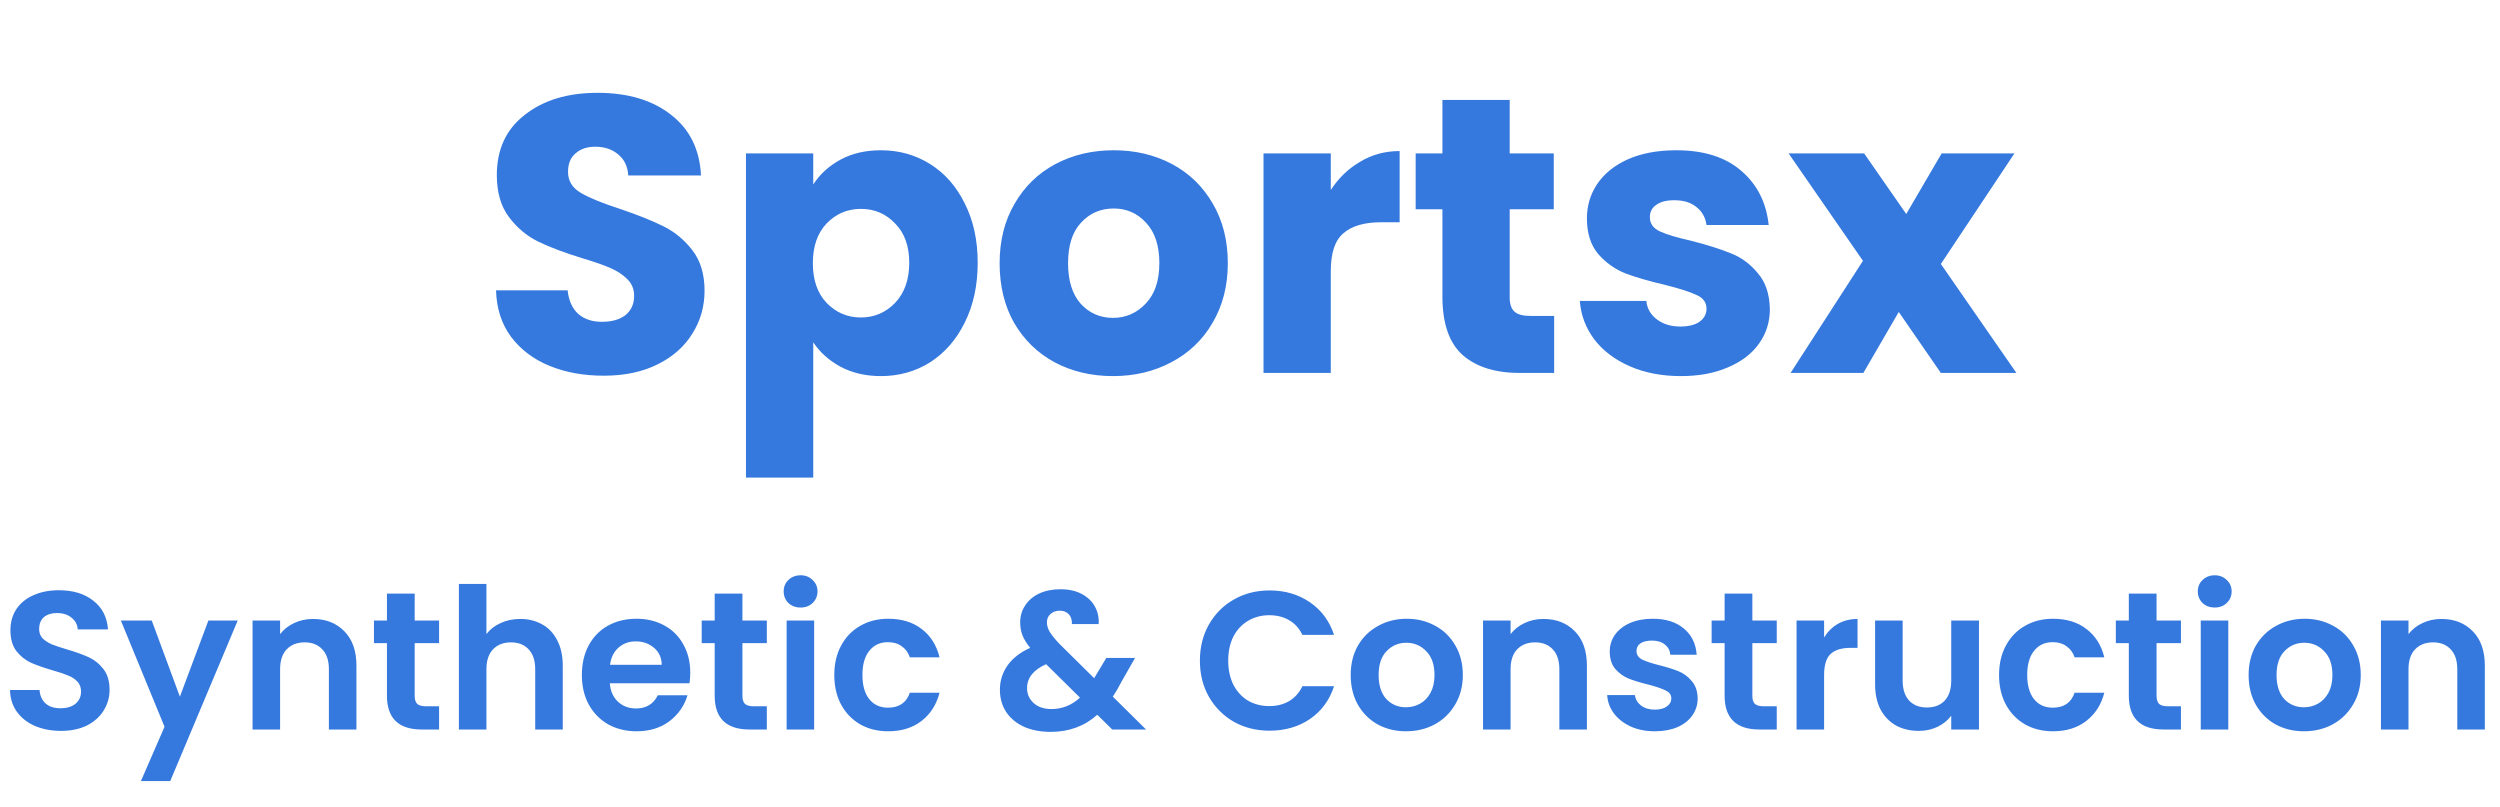 <svg width="610" height="197" viewBox="0 0 610 197" fill="none" xmlns="http://www.w3.org/2000/svg">
<path d="M147.336 91.672C142.408 91.672 137.992 90.872 134.088 89.272C130.184 87.672 127.048 85.304 124.68 82.168C122.376 79.032 121.16 75.256 121.032 70.84H138.504C138.76 73.336 139.624 75.256 141.096 76.6C142.568 77.88 144.488 78.52 146.856 78.52C149.288 78.52 151.208 77.976 152.616 76.888C154.024 75.736 154.728 74.168 154.728 72.184C154.728 70.52 154.152 69.144 153 68.056C151.912 66.968 150.536 66.072 148.872 65.368C147.272 64.664 144.968 63.864 141.96 62.968C137.608 61.624 134.056 60.28 131.304 58.936C128.552 57.592 126.184 55.608 124.2 52.984C122.216 50.36 121.224 46.936 121.224 42.712C121.224 36.44 123.496 31.544 128.04 28.024C132.584 24.44 138.504 22.648 145.8 22.648C153.224 22.648 159.208 24.44 163.752 28.024C168.296 31.544 170.728 36.472 171.048 42.808H153.288C153.16 40.632 152.36 38.936 150.888 37.72C149.416 36.44 147.528 35.8 145.224 35.8C143.24 35.8 141.64 36.344 140.424 37.432C139.208 38.456 138.6 39.96 138.6 41.944C138.6 44.12 139.624 45.816 141.672 47.032C143.72 48.248 146.92 49.56 151.272 50.968C155.624 52.44 159.144 53.848 161.832 55.192C164.584 56.536 166.952 58.488 168.936 61.048C170.92 63.608 171.912 66.904 171.912 70.936C171.912 74.776 170.92 78.264 168.936 81.4C167.016 84.536 164.2 87.032 160.488 88.888C156.776 90.744 152.392 91.672 147.336 91.672ZM198.431 45.016C200.031 42.52 202.239 40.504 205.055 38.968C207.871 37.432 211.167 36.664 214.943 36.664C219.359 36.664 223.359 37.784 226.943 40.024C230.527 42.264 233.343 45.464 235.391 49.624C237.503 53.784 238.559 58.616 238.559 64.12C238.559 69.624 237.503 74.488 235.391 78.712C233.343 82.872 230.527 86.104 226.943 88.408C223.359 90.648 219.359 91.768 214.943 91.768C211.231 91.768 207.935 91 205.055 89.464C202.239 87.928 200.031 85.944 198.431 83.512V116.536H182.015V37.432H198.431V45.016ZM221.855 64.12C221.855 60.024 220.703 56.824 218.399 54.52C216.159 52.152 213.375 50.968 210.047 50.968C206.783 50.968 203.999 52.152 201.695 54.52C199.455 56.888 198.335 60.12 198.335 64.216C198.335 68.312 199.455 71.544 201.695 73.912C203.999 76.28 206.783 77.464 210.047 77.464C213.311 77.464 216.095 76.28 218.399 73.912C220.703 71.48 221.855 68.216 221.855 64.12ZM271.555 91.768C266.307 91.768 261.571 90.648 257.347 88.408C253.187 86.168 249.891 82.968 247.459 78.808C245.091 74.648 243.907 69.784 243.907 64.216C243.907 58.712 245.123 53.88 247.555 49.72C249.987 45.496 253.315 42.264 257.539 40.024C261.763 37.784 266.499 36.664 271.747 36.664C276.995 36.664 281.731 37.784 285.955 40.024C290.179 42.264 293.507 45.496 295.939 49.72C298.371 53.88 299.587 58.712 299.587 64.216C299.587 69.72 298.339 74.584 295.843 78.808C293.411 82.968 290.051 86.168 285.763 88.408C281.539 90.648 276.803 91.768 271.555 91.768ZM271.555 77.56C274.691 77.56 277.347 76.408 279.523 74.104C281.763 71.8 282.883 68.504 282.883 64.216C282.883 59.928 281.795 56.632 279.619 54.328C277.507 52.024 274.883 50.872 271.747 50.872C268.547 50.872 265.891 52.024 263.779 54.328C261.667 56.568 260.611 59.864 260.611 64.216C260.611 68.504 261.635 71.8 263.683 74.104C265.795 76.408 268.419 77.56 271.555 77.56ZM324.712 46.36C326.632 43.416 329.032 41.112 331.912 39.448C334.792 37.72 337.992 36.856 341.512 36.856V54.232H337C332.904 54.232 329.832 55.128 327.784 56.92C325.736 58.648 324.712 61.72 324.712 66.136V91H308.296V37.432H324.712V46.36ZM379.214 77.08V91H370.862C364.91 91 360.27 89.56 356.942 86.68C353.614 83.736 351.95 78.968 351.95 72.376V51.064H345.422V37.432H351.95V24.376H368.366V37.432H379.118V51.064H368.366V72.568C368.366 74.168 368.75 75.32 369.518 76.024C370.286 76.728 371.566 77.08 373.358 77.08H379.214ZM410.15 91.768C405.478 91.768 401.318 90.968 397.67 89.368C394.022 87.768 391.142 85.592 389.03 82.84C386.918 80.024 385.734 76.888 385.478 73.432H401.702C401.894 75.288 402.758 76.792 404.294 77.944C405.83 79.096 407.718 79.672 409.958 79.672C412.006 79.672 413.574 79.288 414.662 78.52C415.814 77.688 416.39 76.632 416.39 75.352C416.39 73.816 415.59 72.696 413.99 71.992C412.39 71.224 409.798 70.392 406.214 69.496C402.374 68.6 399.174 67.672 396.614 66.712C394.054 65.688 391.846 64.12 389.99 62.008C388.134 59.832 387.206 56.92 387.206 53.272C387.206 50.2 388.038 47.416 389.702 44.92C391.43 42.36 393.926 40.344 397.19 38.872C400.518 37.4 404.454 36.664 408.998 36.664C415.718 36.664 420.998 38.328 424.838 41.656C428.742 44.984 430.982 49.4 431.558 54.904H416.39C416.134 53.048 415.302 51.576 413.894 50.488C412.55 49.4 410.758 48.856 408.518 48.856C406.598 48.856 405.126 49.24 404.102 50.008C403.078 50.712 402.566 51.704 402.566 52.984C402.566 54.52 403.366 55.672 404.966 56.44C406.63 57.208 409.19 57.976 412.646 58.744C416.614 59.768 419.846 60.792 422.342 61.816C424.838 62.776 427.014 64.376 428.87 66.616C430.79 68.792 431.782 71.736 431.846 75.448C431.846 78.584 430.95 81.4 429.158 83.896C427.43 86.328 424.902 88.248 421.574 89.656C418.31 91.064 414.502 91.768 410.15 91.768ZM473.57 91L463.298 76.12L454.658 91H436.898L454.562 63.64L436.418 37.432H454.85L465.122 52.216L473.762 37.432H491.522L473.57 64.408L492.002 91H473.57Z" fill="#3579DE"/>
<path d="M14.88 178.336C12.544 178.336 10.432 177.936 8.544 177.136C6.688 176.336 5.216 175.184 4.128 173.68C3.04 172.176 2.48 170.4 2.448 168.352H9.648C9.744 169.728 10.224 170.816 11.088 171.616C11.984 172.416 13.2 172.816 14.736 172.816C16.304 172.816 17.536 172.448 18.432 171.712C19.328 170.944 19.776 169.952 19.776 168.736C19.776 167.744 19.472 166.928 18.864 166.288C18.256 165.648 17.488 165.152 16.56 164.8C15.664 164.416 14.416 164 12.816 163.552C10.64 162.912 8.864 162.288 7.488 161.68C6.144 161.04 4.976 160.096 3.984 158.848C3.024 157.568 2.544 155.872 2.544 153.76C2.544 151.776 3.04 150.048 4.032 148.576C5.024 147.104 6.416 145.984 8.208 145.216C10 144.416 12.048 144.016 14.352 144.016C17.808 144.016 20.608 144.864 22.752 146.56C24.928 148.224 26.128 150.56 26.352 153.568H18.96C18.896 152.416 18.4 151.472 17.472 150.736C16.576 149.968 15.376 149.584 13.872 149.584C12.56 149.584 11.504 149.92 10.704 150.592C9.936 151.264 9.552 152.24 9.552 153.52C9.552 154.416 9.84 155.168 10.416 155.776C11.024 156.352 11.76 156.832 12.624 157.216C13.52 157.568 14.768 157.984 16.368 158.464C18.544 159.104 20.32 159.744 21.696 160.384C23.072 161.024 24.256 161.984 25.248 163.264C26.24 164.544 26.736 166.224 26.736 168.304C26.736 170.096 26.272 171.76 25.344 173.296C24.416 174.832 23.056 176.064 21.264 176.992C19.472 177.888 17.344 178.336 14.88 178.336ZM58.002 151.408L41.538 190.576H34.386L40.146 177.328L29.49 151.408H37.026L43.89 169.984L50.85 151.408H58.002ZM76.361 151.024C79.528 151.024 82.088 152.032 84.04 154.048C85.993 156.032 86.969 158.816 86.969 162.4V178H80.249V163.312C80.249 161.2 79.721 159.584 78.665 158.464C77.609 157.312 76.168 156.736 74.344 156.736C72.489 156.736 71.016 157.312 69.928 158.464C68.873 159.584 68.344 161.2 68.344 163.312V178H61.624V151.408H68.344V154.72C69.24 153.568 70.376 152.672 71.752 152.032C73.16 151.36 74.697 151.024 76.361 151.024ZM101.183 156.928V169.792C101.183 170.688 101.391 171.344 101.807 171.76C102.255 172.144 102.991 172.336 104.015 172.336H107.135V178H102.911C97.247 178 94.415 175.248 94.415 169.744V156.928H91.247V151.408H94.415V144.832H101.183V151.408H107.135V156.928H101.183ZM126.944 151.024C128.96 151.024 130.752 151.472 132.32 152.368C133.888 153.232 135.104 154.528 135.968 156.256C136.864 157.952 137.312 160 137.312 162.4V178H130.592V163.312C130.592 161.2 130.064 159.584 129.008 158.464C127.952 157.312 126.512 156.736 124.688 156.736C122.832 156.736 121.36 157.312 120.272 158.464C119.216 159.584 118.688 161.2 118.688 163.312V178H111.968V142.48H118.688V154.72C119.552 153.568 120.704 152.672 122.144 152.032C123.584 151.36 125.184 151.024 126.944 151.024ZM168.423 164.128C168.423 165.088 168.359 165.952 168.231 166.72H148.791C148.951 168.64 149.623 170.144 150.807 171.232C151.991 172.32 153.447 172.864 155.175 172.864C157.671 172.864 159.447 171.792 160.503 169.648H167.751C166.983 172.208 165.511 174.32 163.335 175.984C161.159 177.616 158.487 178.432 155.319 178.432C152.759 178.432 150.455 177.872 148.407 176.752C146.391 175.6 144.807 173.984 143.655 171.904C142.535 169.824 141.975 167.424 141.975 164.704C141.975 161.952 142.535 159.536 143.655 157.456C144.775 155.376 146.343 153.776 148.359 152.656C150.375 151.536 152.695 150.976 155.319 150.976C157.847 150.976 160.103 151.52 162.087 152.608C164.103 153.696 165.655 155.248 166.743 157.264C167.863 159.248 168.423 161.536 168.423 164.128ZM161.463 162.208C161.431 160.48 160.807 159.104 159.591 158.08C158.375 157.024 156.887 156.496 155.127 156.496C153.463 156.496 152.055 157.008 150.903 158.032C149.783 159.024 149.095 160.416 148.839 162.208H161.463ZM181.152 156.928V169.792C181.152 170.688 181.36 171.344 181.776 171.76C182.224 172.144 182.96 172.336 183.984 172.336H187.104V178H182.88C177.216 178 174.384 175.248 174.384 169.744V156.928H171.216V151.408H174.384V144.832H181.152V151.408H187.104V156.928H181.152ZM195.345 148.24C194.161 148.24 193.169 147.872 192.369 147.136C191.601 146.368 191.217 145.424 191.217 144.304C191.217 143.184 191.601 142.256 192.369 141.52C193.169 140.752 194.161 140.368 195.345 140.368C196.529 140.368 197.505 140.752 198.273 141.52C199.073 142.256 199.473 143.184 199.473 144.304C199.473 145.424 199.073 146.368 198.273 147.136C197.505 147.872 196.529 148.24 195.345 148.24ZM198.657 151.408V178H191.937V151.408H198.657ZM203.568 164.704C203.568 161.952 204.128 159.552 205.248 157.504C206.368 155.424 207.92 153.824 209.904 152.704C211.888 151.552 214.16 150.976 216.72 150.976C220.016 150.976 222.736 151.808 224.88 153.472C227.056 155.104 228.512 157.408 229.248 160.384H222C221.616 159.232 220.96 158.336 220.032 157.696C219.136 157.024 218.016 156.688 216.672 156.688C214.752 156.688 213.232 157.392 212.112 158.8C210.992 160.176 210.432 162.144 210.432 164.704C210.432 167.232 210.992 169.2 212.112 170.608C213.232 171.984 214.752 172.672 216.672 172.672C219.392 172.672 221.168 171.456 222 169.024H229.248C228.512 171.904 227.056 174.192 224.88 175.888C222.704 177.584 219.984 178.432 216.72 178.432C214.16 178.432 211.888 177.872 209.904 176.752C207.92 175.6 206.368 174 205.248 171.952C204.128 169.872 203.568 167.456 203.568 164.704ZM271.385 178L267.737 174.4C264.633 177.184 260.841 178.576 256.361 178.576C253.897 178.576 251.721 178.16 249.833 177.328C247.977 176.464 246.537 175.264 245.513 173.728C244.489 172.16 243.977 170.352 243.977 168.304C243.977 166.096 244.601 164.112 245.849 162.352C247.097 160.592 248.937 159.168 251.369 158.08C250.505 157.024 249.881 156.016 249.497 155.056C249.113 154.064 248.921 153.008 248.921 151.888C248.921 150.352 249.321 148.976 250.121 147.76C250.921 146.512 252.057 145.536 253.529 144.832C255.033 144.128 256.777 143.776 258.761 143.776C260.777 143.776 262.505 144.16 263.945 144.928C265.385 145.696 266.457 146.72 267.161 148C267.865 149.28 268.169 150.704 268.073 152.272H261.545C261.577 151.216 261.321 150.416 260.777 149.872C260.233 149.296 259.497 149.008 258.569 149.008C257.673 149.008 256.921 149.28 256.313 149.824C255.737 150.336 255.449 151.008 255.449 151.84C255.449 152.64 255.689 153.44 256.169 154.24C256.649 155.008 257.433 155.968 258.521 157.12L266.969 165.472C267.033 165.408 267.081 165.344 267.113 165.28C267.145 165.216 267.177 165.152 267.209 165.088L269.945 160.528H276.953L273.593 166.432C272.953 167.68 272.265 168.864 271.529 169.984L279.641 178H271.385ZM256.553 173.008C259.177 173.008 261.497 172.08 263.513 170.224L255.257 162.064C252.153 163.44 250.601 165.392 250.601 167.92C250.601 169.36 251.145 170.576 252.233 171.568C253.321 172.528 254.761 173.008 256.553 173.008ZM292.774 161.2C292.774 157.904 293.51 154.96 294.982 152.368C296.486 149.744 298.518 147.712 301.078 146.272C303.67 144.8 306.566 144.064 309.766 144.064C313.51 144.064 316.79 145.024 319.606 146.944C322.422 148.864 324.39 151.52 325.51 154.912H317.782C317.014 153.312 315.926 152.112 314.518 151.312C313.142 150.512 311.542 150.112 309.718 150.112C307.766 150.112 306.022 150.576 304.486 151.504C302.982 152.4 301.798 153.68 300.934 155.344C300.102 157.008 299.686 158.96 299.686 161.2C299.686 163.408 300.102 165.36 300.934 167.056C301.798 168.72 302.982 170.016 304.486 170.944C306.022 171.84 307.766 172.288 309.718 172.288C311.542 172.288 313.142 171.888 314.518 171.088C315.926 170.256 317.014 169.04 317.782 167.44H325.51C324.39 170.864 322.422 173.536 319.606 175.456C316.822 177.344 313.542 178.288 309.766 178.288C306.566 178.288 303.67 177.568 301.078 176.128C298.518 174.656 296.486 172.624 294.982 170.032C293.51 167.44 292.774 164.496 292.774 161.2ZM343.058 178.432C340.498 178.432 338.194 177.872 336.146 176.752C334.098 175.6 332.482 173.984 331.298 171.904C330.146 169.824 329.57 167.424 329.57 164.704C329.57 161.984 330.162 159.584 331.346 157.504C332.562 155.424 334.21 153.824 336.29 152.704C338.37 151.552 340.69 150.976 343.25 150.976C345.81 150.976 348.13 151.552 350.21 152.704C352.29 153.824 353.922 155.424 355.106 157.504C356.322 159.584 356.93 161.984 356.93 164.704C356.93 167.424 356.306 169.824 355.057 171.904C353.842 173.984 352.178 175.6 350.066 176.752C347.986 177.872 345.65 178.432 343.058 178.432ZM343.058 172.576C344.274 172.576 345.41 172.288 346.466 171.712C347.554 171.104 348.418 170.208 349.058 169.024C349.698 167.84 350.018 166.4 350.018 164.704C350.018 162.176 349.346 160.24 348.002 158.896C346.69 157.52 345.074 156.832 343.154 156.832C341.234 156.832 339.618 157.52 338.306 158.896C337.026 160.24 336.386 162.176 336.386 164.704C336.386 167.232 337.01 169.184 338.258 170.56C339.538 171.904 341.138 172.576 343.058 172.576ZM376.595 151.024C379.763 151.024 382.323 152.032 384.275 154.048C386.227 156.032 387.203 158.816 387.203 162.4V178H380.483V163.312C380.483 161.2 379.955 159.584 378.899 158.464C377.843 157.312 376.403 156.736 374.579 156.736C372.723 156.736 371.251 157.312 370.163 158.464C369.107 159.584 368.579 161.2 368.579 163.312V178H361.859V151.408H368.579V154.72C369.475 153.568 370.611 152.672 371.987 152.032C373.395 151.36 374.931 151.024 376.595 151.024ZM403.769 178.432C401.593 178.432 399.641 178.048 397.913 177.28C396.185 176.48 394.809 175.408 393.785 174.064C392.793 172.72 392.249 171.232 392.153 169.6H398.921C399.049 170.624 399.545 171.472 400.409 172.144C401.305 172.816 402.409 173.152 403.721 173.152C405.001 173.152 405.993 172.896 406.697 172.384C407.433 171.872 407.801 171.216 407.801 170.416C407.801 169.552 407.353 168.912 406.457 168.496C405.593 168.048 404.201 167.568 402.281 167.056C400.297 166.576 398.665 166.08 397.385 165.568C396.137 165.056 395.049 164.272 394.121 163.216C393.225 162.16 392.777 160.736 392.777 158.944C392.777 157.472 393.193 156.128 394.025 154.912C394.889 153.696 396.105 152.736 397.673 152.032C399.273 151.328 401.145 150.976 403.289 150.976C406.457 150.976 408.985 151.776 410.873 153.376C412.761 154.944 413.801 157.072 413.993 159.76H407.561C407.465 158.704 407.017 157.872 406.217 157.264C405.449 156.624 404.409 156.304 403.097 156.304C401.881 156.304 400.937 156.528 400.265 156.976C399.625 157.424 399.305 158.048 399.305 158.848C399.305 159.744 399.753 160.432 400.649 160.912C401.545 161.36 402.937 161.824 404.825 162.304C406.745 162.784 408.329 163.28 409.577 163.792C410.825 164.304 411.897 165.104 412.793 166.192C413.721 167.248 414.201 168.656 414.233 170.416C414.233 171.952 413.801 173.328 412.937 174.544C412.105 175.76 410.889 176.72 409.289 177.424C407.721 178.096 405.881 178.432 403.769 178.432ZM427.574 156.928V169.792C427.574 170.688 427.782 171.344 428.198 171.76C428.646 172.144 429.382 172.336 430.406 172.336H433.526V178H429.302C423.638 178 420.806 175.248 420.806 169.744V156.928H417.638V151.408H420.806V144.832H427.574V151.408H433.526V156.928H427.574ZM445.079 155.536C445.943 154.128 447.063 153.024 448.439 152.224C449.847 151.424 451.447 151.024 453.239 151.024V158.08H451.463C449.351 158.08 447.751 158.576 446.663 159.568C445.607 160.56 445.079 162.288 445.079 164.752V178H438.359V151.408H445.079V155.536ZM482.869 151.408V178H476.101V174.64C475.237 175.792 474.101 176.704 472.693 177.376C471.317 178.016 469.813 178.336 468.181 178.336C466.101 178.336 464.261 177.904 462.661 177.04C461.061 176.144 459.797 174.848 458.869 173.152C457.973 171.424 457.525 169.376 457.525 167.008V151.408H464.245V166.048C464.245 168.16 464.773 169.792 465.829 170.944C466.885 172.064 468.325 172.624 470.149 172.624C472.005 172.624 473.461 172.064 474.517 170.944C475.573 169.792 476.101 168.16 476.101 166.048V151.408H482.869ZM487.771 164.704C487.771 161.952 488.332 159.552 489.452 157.504C490.572 155.424 492.124 153.824 494.108 152.704C496.092 151.552 498.364 150.976 500.924 150.976C504.22 150.976 506.94 151.808 509.084 153.472C511.26 155.104 512.716 157.408 513.452 160.384H506.204C505.82 159.232 505.164 158.336 504.236 157.696C503.34 157.024 502.22 156.688 500.876 156.688C498.956 156.688 497.436 157.392 496.316 158.8C495.196 160.176 494.636 162.144 494.636 164.704C494.636 167.232 495.196 169.2 496.316 170.608C497.436 171.984 498.956 172.672 500.876 172.672C503.596 172.672 505.372 171.456 506.204 169.024H513.452C512.716 171.904 511.26 174.192 509.084 175.888C506.908 177.584 504.188 178.432 500.924 178.432C498.364 178.432 496.092 177.872 494.108 176.752C492.124 175.6 490.572 174 489.452 171.952C488.332 169.872 487.771 167.456 487.771 164.704ZM526.199 156.928V169.792C526.199 170.688 526.407 171.344 526.823 171.76C527.271 172.144 528.007 172.336 529.031 172.336H532.151V178H527.927C522.263 178 519.431 175.248 519.431 169.744V156.928H516.263V151.408H519.431V144.832H526.199V151.408H532.151V156.928H526.199ZM540.392 148.24C539.208 148.24 538.216 147.872 537.416 147.136C536.648 146.368 536.264 145.424 536.264 144.304C536.264 143.184 536.648 142.256 537.416 141.52C538.216 140.752 539.208 140.368 540.392 140.368C541.576 140.368 542.552 140.752 543.32 141.52C544.12 142.256 544.52 143.184 544.52 144.304C544.52 145.424 544.12 146.368 543.32 147.136C542.552 147.872 541.576 148.24 540.392 148.24ZM543.704 151.408V178H536.984V151.408H543.704ZM562.151 178.432C559.591 178.432 557.287 177.872 555.239 176.752C553.191 175.6 551.575 173.984 550.391 171.904C549.239 169.824 548.663 167.424 548.663 164.704C548.663 161.984 549.255 159.584 550.439 157.504C551.655 155.424 553.303 153.824 555.383 152.704C557.463 151.552 559.783 150.976 562.343 150.976C564.903 150.976 567.223 151.552 569.303 152.704C571.383 153.824 573.015 155.424 574.199 157.504C575.415 159.584 576.023 161.984 576.023 164.704C576.023 167.424 575.399 169.824 574.151 171.904C572.935 173.984 571.271 175.6 569.159 176.752C567.079 177.872 564.743 178.432 562.151 178.432ZM562.151 172.576C563.367 172.576 564.503 172.288 565.559 171.712C566.647 171.104 567.511 170.208 568.151 169.024C568.791 167.84 569.111 166.4 569.111 164.704C569.111 162.176 568.439 160.24 567.095 158.896C565.783 157.52 564.167 156.832 562.247 156.832C560.327 156.832 558.711 157.52 557.399 158.896C556.119 160.24 555.479 162.176 555.479 164.704C555.479 167.232 556.103 169.184 557.351 170.56C558.631 171.904 560.231 172.576 562.151 172.576ZM595.689 151.024C598.857 151.024 601.417 152.032 603.369 154.048C605.321 156.032 606.297 158.816 606.297 162.4V178H599.577V163.312C599.577 161.2 599.049 159.584 597.993 158.464C596.937 157.312 595.497 156.736 593.673 156.736C591.817 156.736 590.345 157.312 589.257 158.464C588.201 159.584 587.673 161.2 587.673 163.312V178H580.953V151.408H587.673V154.72C588.569 153.568 589.705 152.672 591.081 152.032C592.489 151.36 594.025 151.024 595.689 151.024Z" fill="#3579DE"/>
</svg>
